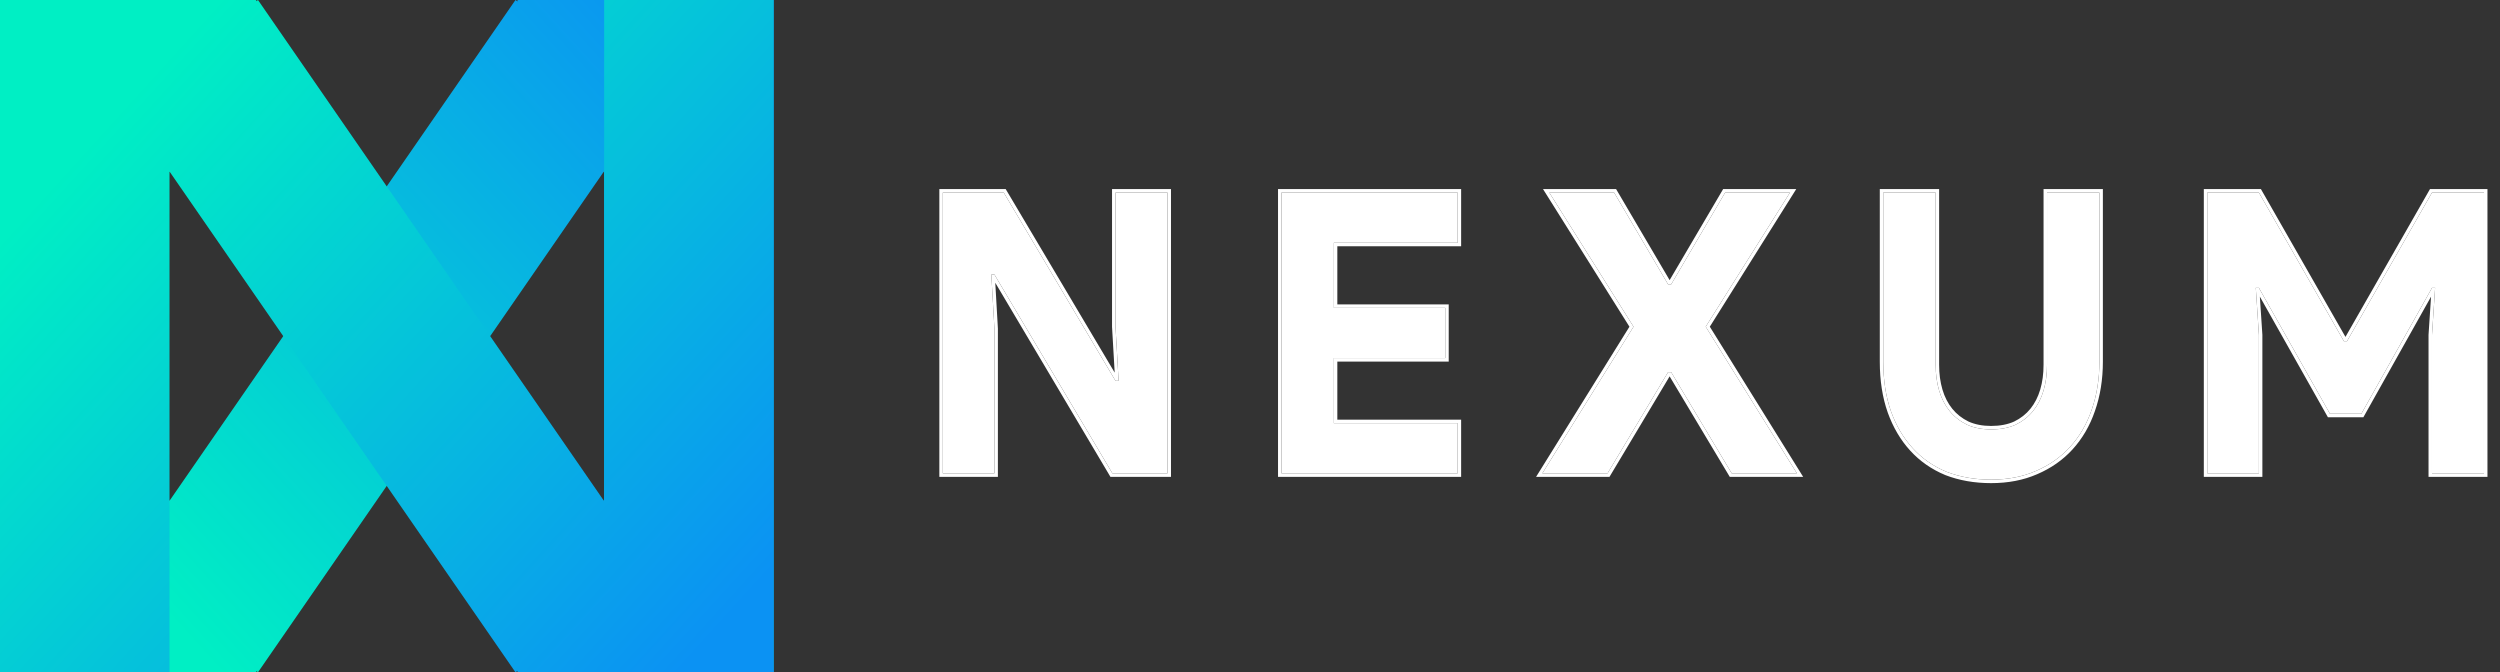 <svg width="119" height="32" viewBox="0 0 119 32" fill="none" xmlns="http://www.w3.org/2000/svg">
<rect x="0" y="0" width="119" height="32" fill="#333333" stroke="none"/>
<g clip-path="url(#clip0_354_651)">
<path fill-rule="evenodd" clip-rule="evenodd" d="M24.632 2.16e-06V0.068L24.536 7.83333e-06L8.079 23.822H0L1.41187e-06 32H12.196V31.94L12.28 32L28.736 8.178H28.757V32H36.826V8.178V0L24.632 2.16e-06Z" fill="url(#paint0_linear_354_651)"/>
<path fill-rule="evenodd" clip-rule="evenodd" d="M-7.22299e-06 32H8.069V8.178L8.079 8.178L24.536 32L24.632 31.932V32H36.826V23.822V6.10352e-05L28.757 6.24685e-05V23.822H28.736L12.28 6.79285e-05L12.196 0.06V7.55752e-05L-1.52588e-05 7.77352e-05L-1.13333e-05 8.178L-7.22299e-06 32Z" fill="url(#paint1_linear_354_651)"/>
<path d="M44.878 9.167H47.778L53.098 18.127H53.246L53.098 15.551V9.167H55.574V22.532H52.951L47.335 13.068H47.187L47.335 15.644V22.532H44.878V9.167Z" fill="white"/>
<path d="M63.492 11.556V14.655H68.794V17.044H63.492V20.143H69.385V22.532H60.998V9.167H69.385V11.556H63.492Z" fill="white"/>
<path d="M77.756 15.551L73.747 9.167H76.832L79.4 13.535H79.548L82.116 9.167H85.201L81.192 15.551L85.533 22.532H82.43L79.548 17.716H79.4L76.518 22.532H73.415L77.756 15.551Z" fill="white"/>
<path d="M94.778 22.831C94.002 22.831 93.294 22.706 92.654 22.457C92.026 22.196 91.49 21.823 91.047 21.337C90.603 20.852 90.259 20.267 90.012 19.583C89.766 18.886 89.643 18.096 89.643 17.212V9.167H92.137V17.361C92.137 17.809 92.192 18.22 92.303 18.593C92.414 18.967 92.58 19.29 92.802 19.564C93.023 19.838 93.3 20.055 93.633 20.217C93.965 20.367 94.347 20.441 94.778 20.441C95.222 20.441 95.609 20.367 95.942 20.217C96.275 20.055 96.552 19.838 96.773 19.564C96.995 19.29 97.161 18.967 97.272 18.593C97.383 18.22 97.438 17.809 97.438 17.361V9.167H99.932V17.212C99.932 18.046 99.809 18.811 99.563 19.508C99.329 20.192 98.984 20.784 98.528 21.281C98.085 21.767 97.543 22.146 96.903 22.42C96.275 22.694 95.567 22.831 94.778 22.831V22.831Z" fill="white"/>
<path d="M105.067 9.167H107.524L111.57 16.241H111.717L115.763 9.167H118.238V22.532H115.763V15.943L115.911 13.703H115.763L112.401 19.695H110.905L107.524 13.703H107.376L107.524 15.943V22.532H105.067V9.167Z" fill="white"/>
<path fill-rule="evenodd" clip-rule="evenodd" d="M44.713 9H47.871L53.059 17.736L52.933 15.556V9H55.739V22.699H52.857L47.375 13.459L47.5 15.639V22.699H44.713V9ZM47.335 13.068L52.951 22.532H55.574V9.167H53.098V15.551L53.246 18.127H53.098L47.778 9.167H44.878V22.532H47.335V15.644L47.187 13.068H47.335ZM68.959 14.488V17.211H63.657V19.976H69.55V22.699H60.834V9H69.55V11.723H63.657V14.488H68.959ZM63.492 11.556H69.385V9.167H60.998V22.532H69.385V20.143H63.492V17.044H68.794V14.655H63.492V11.556ZM77.756 15.551L73.747 9.167H76.832L79.4 13.535H79.548L82.116 9.167H85.201L81.192 15.551L85.533 22.532H82.43L79.548 17.716H79.4L76.518 22.532H73.415L77.756 15.551ZM79.474 17.915L76.611 22.699H73.117L77.561 15.551L73.447 9H76.926L79.474 13.334L82.022 9H85.501L81.387 15.551L85.831 22.699H82.337L79.474 17.915ZM92.591 22.611C91.942 22.341 91.386 21.954 90.926 21.45C90.466 20.947 90.111 20.343 89.857 19.64V19.639C89.603 18.921 89.478 18.111 89.478 17.212V9H92.302V17.361C92.302 17.796 92.356 18.19 92.461 18.546C92.566 18.9 92.723 19.203 92.93 19.459C93.135 19.712 93.391 19.914 93.702 20.066C94.01 20.204 94.367 20.275 94.778 20.275C95.203 20.275 95.566 20.203 95.873 20.066C96.184 19.914 96.441 19.712 96.646 19.459C96.853 19.203 97.009 18.9 97.114 18.546C97.22 18.19 97.273 17.796 97.273 17.361V9H100.097V17.212C100.097 18.062 99.972 18.846 99.719 19.563C99.478 20.268 99.121 20.879 98.65 21.395C98.189 21.898 97.628 22.291 96.967 22.573C96.316 22.857 95.585 22.997 94.778 22.997C93.985 22.997 93.256 22.87 92.595 22.613L92.591 22.611ZM98.528 21.281C98.984 20.784 99.329 20.192 99.563 19.508C99.809 18.811 99.932 18.046 99.932 17.212V9.167H97.438V17.361C97.438 17.809 97.383 18.22 97.272 18.593C97.161 18.967 96.995 19.29 96.773 19.564C96.552 19.838 96.275 20.055 95.942 20.217C95.61 20.367 95.222 20.441 94.778 20.441C94.347 20.441 93.965 20.367 93.633 20.217C93.3 20.055 93.023 19.838 92.802 19.564C92.58 19.29 92.414 18.967 92.303 18.593C92.192 18.22 92.137 17.809 92.137 17.361V9.167H89.643V17.212C89.643 18.096 89.766 18.886 90.012 19.583C90.259 20.267 90.603 20.852 91.047 21.337C91.49 21.823 92.026 22.196 92.654 22.457C93.294 22.706 94.002 22.831 94.778 22.831C95.567 22.831 96.275 22.694 96.903 22.42C97.543 22.146 98.085 21.767 98.528 21.281V21.281ZM104.902 9H107.619L111.644 16.037L115.667 9H118.403V22.699H115.598V15.937L115.718 14.121L112.497 19.861H110.808L107.569 14.119L107.689 15.937V22.699H104.902V9ZM107.524 13.703L110.905 19.695H112.401L115.763 13.703H115.911L115.763 15.943V22.532H118.238V9.167H115.763L111.717 16.241H111.57L107.524 9.167H105.067V22.532H107.524V15.943L107.376 13.703H107.524Z" fill="white"/>
</g>
<defs>
<linearGradient id="paint0_linear_354_651" x1="2.691" y1="23.508" x2="30.658" y2="-1.863" gradientUnits="userSpaceOnUse">
<stop stop-color="#00EFC4"/>
<stop offset="1" stop-color="#0B92F3"/>
</linearGradient>
<linearGradient id="paint1_linear_354_651" x1="2.691" y1="8.492" x2="30.658" y2="33.863" gradientUnits="userSpaceOnUse">
<stop stop-color="#00EFC4"/>
<stop offset="1" stop-color="#0B92F3"/>
</linearGradient>
<clipPath id="clip0_354_651">
<rect width="118.756" height="32" fill="white"/>
</clipPath>
</defs>
</svg>
